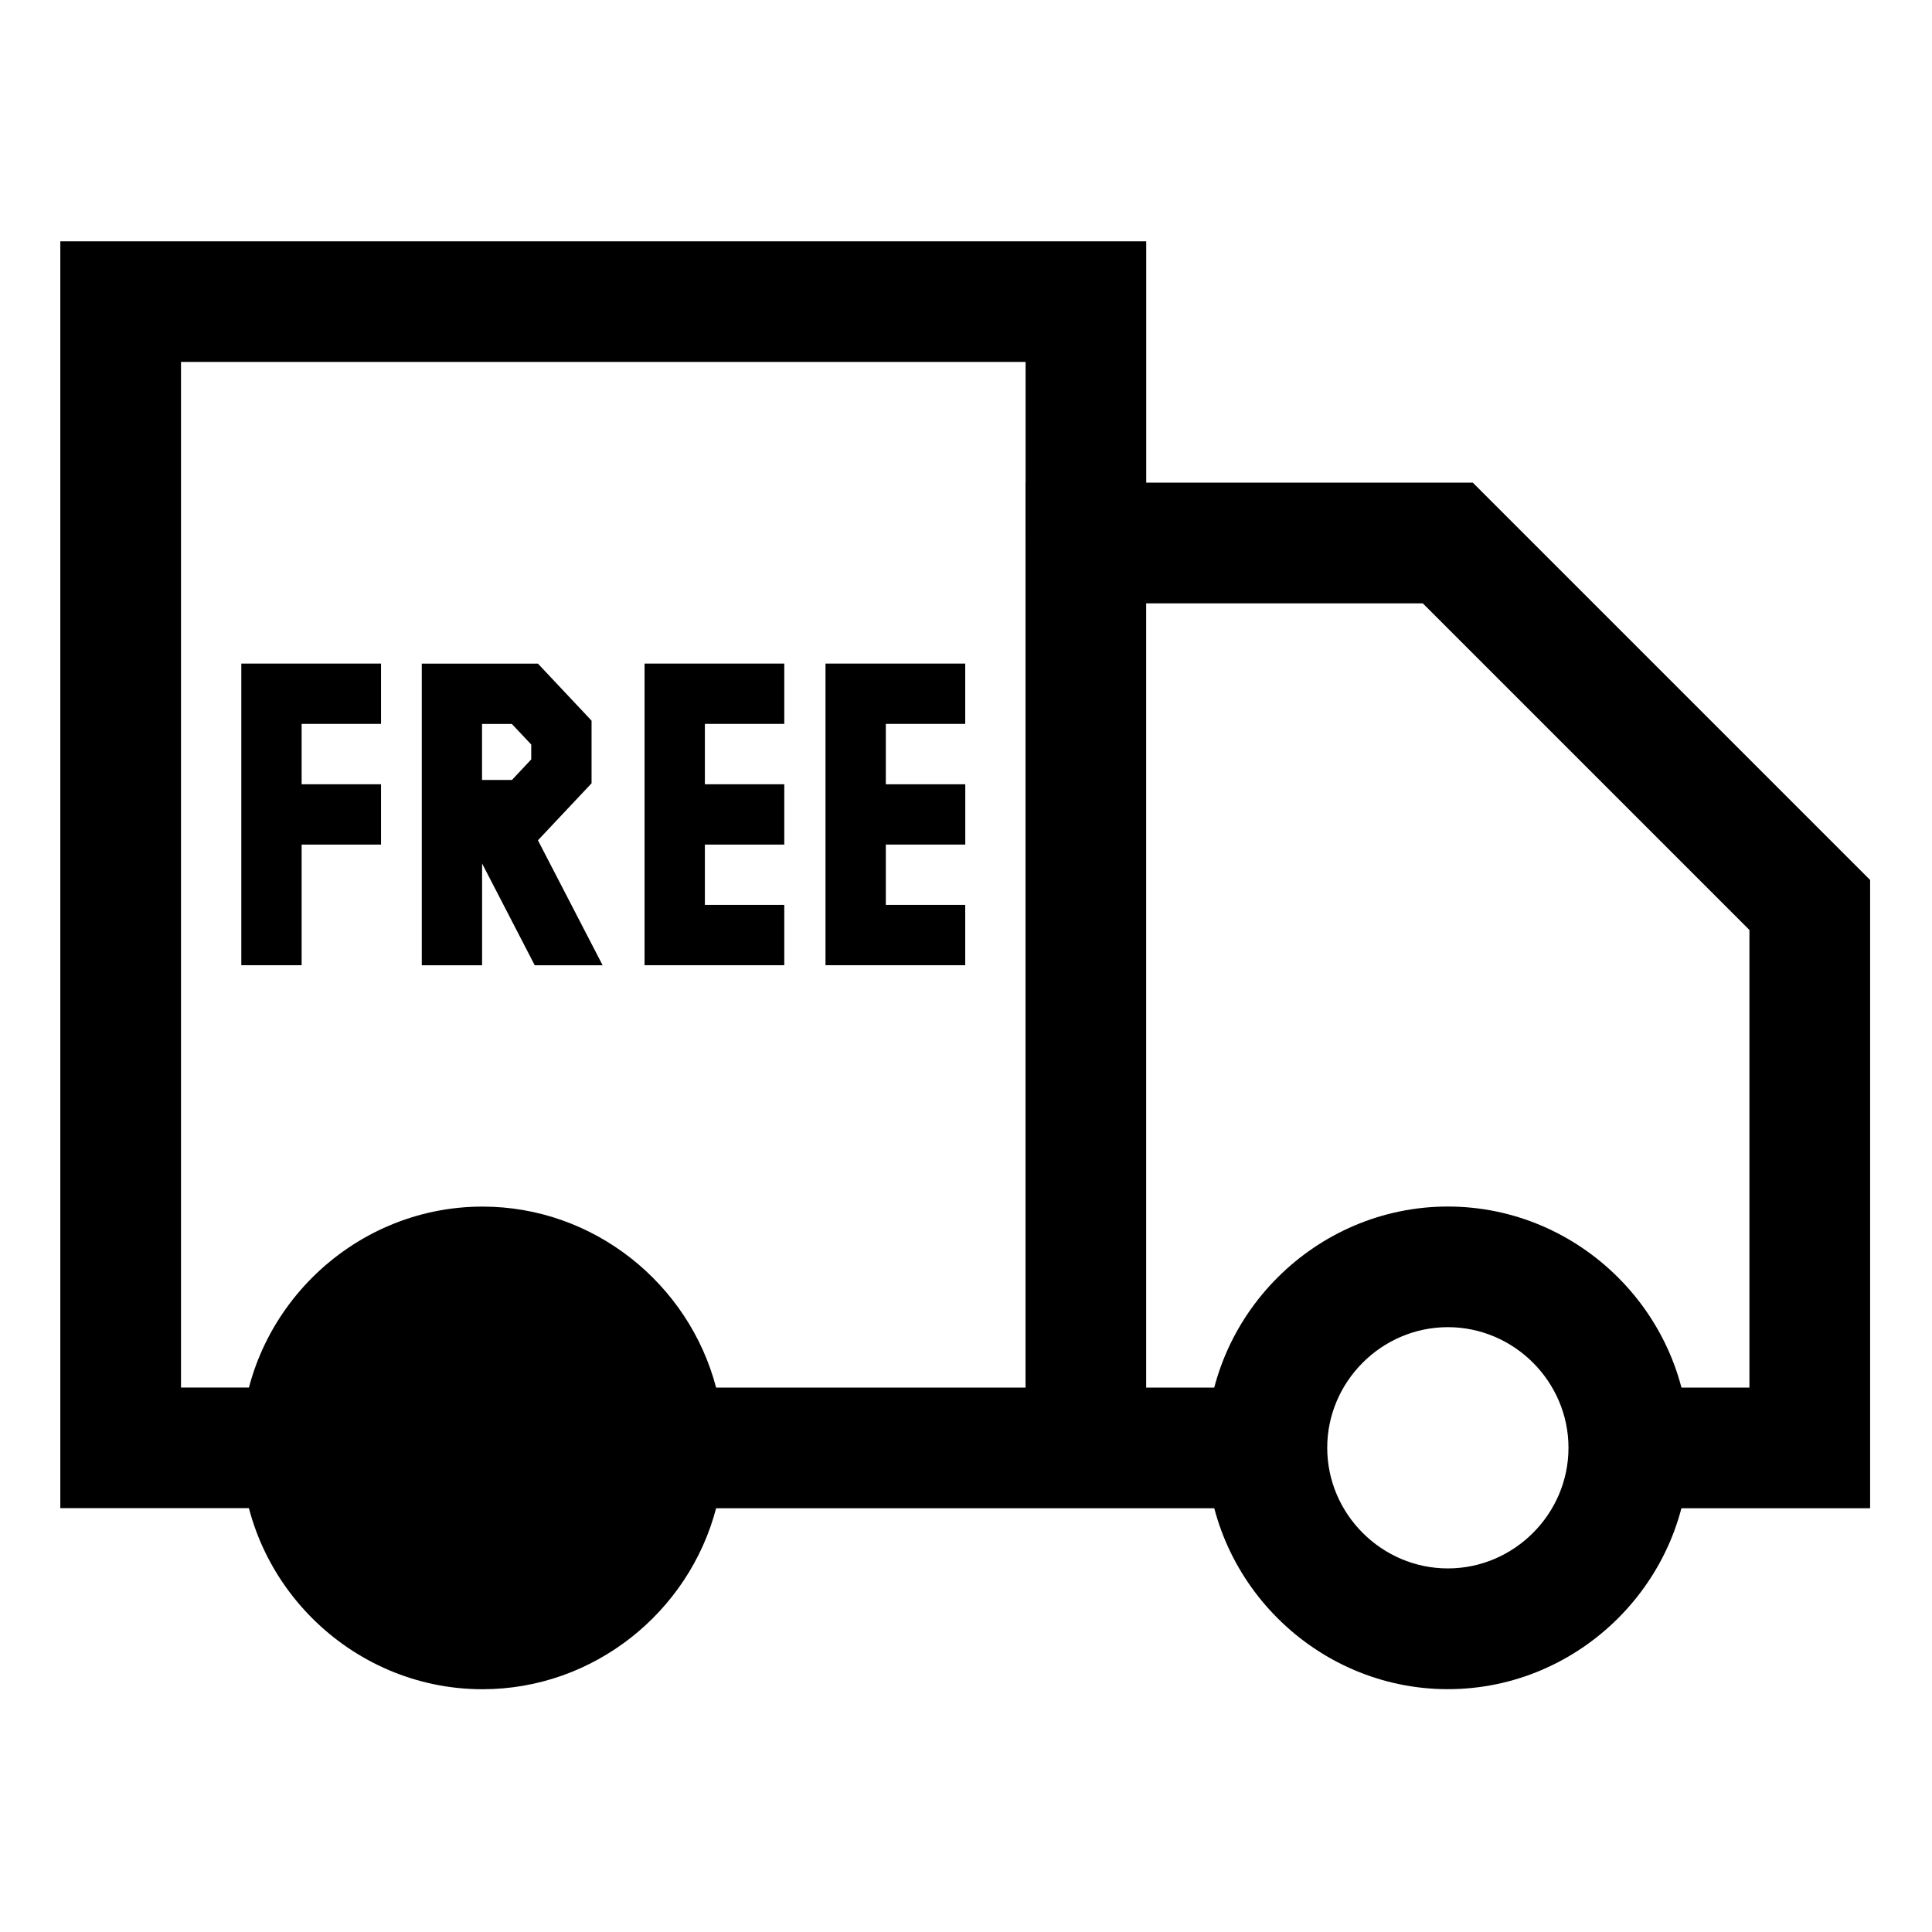 <!-- Generated by IcoMoon.io -->
<svg version="1.1" xmlns="http://www.w3.org/2000/svg" width="32" height="32" viewBox="0 0 32 32">
<title>shipping-free</title>
<path d="M23.981 19.984c-2.193 0-3.997 1.804-3.997 3.997s1.804 3.997 3.997 3.997c2.193 0 3.997-1.804 3.997-3.997s-1.804-3.997-3.997-3.997zM23.981 21.982c1.096 0 1.998 0.902 1.998 1.998s-0.902 1.998-1.998 1.998c-1.096 0-1.998-0.902-1.998-1.998s0.902-1.998 1.998-1.998zM2.998 22.982h1.998v1.998h-3.997v-20.983h17.986v4.996h-1.998v-2.998h-13.989v16.986z"></path>
<path d="M16.986 22.982v-14.988h7.408l6.581 6.581v10.406h-3.997v-1.998h1.998v-7.58l-5.41-5.41h-4.582v12.99h1.998v1.998h-9.121c-0.448 1.716-2.021 2.998-3.869 2.998-2.193 0-3.997-1.804-3.997-3.997s1.804-3.997 3.997-3.997c1.848 0 3.42 1.282 3.869 2.998h5.124zM7.994 21.982c1.096 0 1.998 0.902 1.998 1.998s-0.902 1.998-1.998 1.998c-1.096 0-1.998-0.902-1.998-1.998s0.902-1.998 1.998-1.998z"></path>
<path d="M4.996 15.987h-0.999v-4.996h2.314v0.999h-1.315v3.997z"></path>
<path d="M4.496 12.99h1.815v0.999h-1.815v-0.999zM12.99 15.987h-2.314v-4.996h2.314v0.999h-1.315v2.998h1.315v0.999z"></path>
<path d="M11.175 12.99h1.815v0.999h-1.815v-0.999zM15.987 15.987h-2.314v-4.996h2.314v0.999h-1.315v2.998h1.315v0.999z"></path>
<path d="M14.173 12.99h1.815v0.999h-1.815v-0.999zM9.981 15.987l-1.071-2.069 0.888-0.944v-1.038l-0.888-0.944h-1.924v4.996h0.999v-1.686l0.872 1.686h1.124zM8.478 12.919h-0.494v-0.928h0.494l0.321 0.341v0.246l-0.321 0.342z"></path>
</svg>
